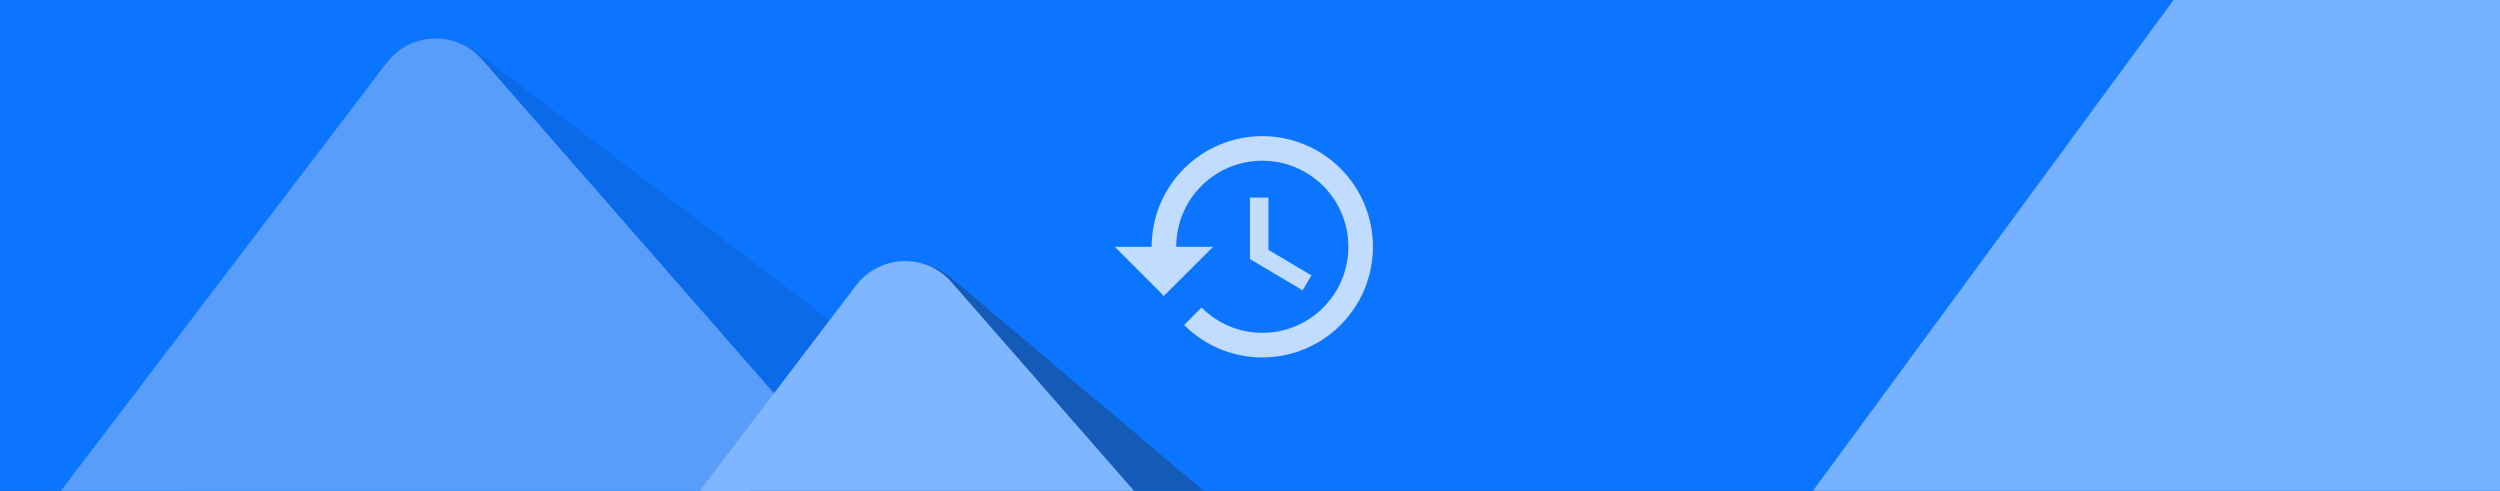<svg width="932" height="183" viewBox="0 0 932 183" fill="none" xmlns="http://www.w3.org/2000/svg">
<rect x="0" y="0" width="932" height="183" fill="#333333" stroke="none"/>
<g clip-path="url(#clip0_203_4)">
<rect width="932" height="183" fill="#0B75FF"/>
<path d="M143.279 27.922C149.584 14.804 166.334 10.767 177.923 19.572L543.521 297.335L491.148 308.089L277.052 352.049L-44.218 418.015L143.279 27.922Z" fill="#0A6AE8"/>
<path d="M144.126 23.422C152.941 11.841 170.161 11.255 179.742 22.211L482 367.832H428.535H209.972H-118L144.126 23.422Z" fill="#579DF9"/>
<path d="M864.53 -73.815C873.603 -86.163 891.986 -86.354 901.314 -74.197L1254 385.5H945.183H538V370.608L864.53 -73.815Z" fill="#76B2FF"/>
<path d="M319.512 110.076C326.481 97.299 343.416 94.125 354.538 103.512L705.423 399.644L652.568 407.7L436.501 440.632L112.273 490.05L319.512 110.076Z" fill="#145BB7"/>
<path d="M319.126 106.422C327.941 94.841 345.161 94.255 354.742 105.211L657 450.832H603.535H384.972H57L319.126 106.422Z" fill="#80B6FF"/>
<path d="M470.583 50.75C459.643 50.75 449.151 55.096 441.415 62.832C433.679 70.568 429.333 81.06 429.333 92H415.583L433.412 109.829L433.733 110.471L452.25 92H438.5C438.5 74.263 452.846 59.917 470.583 59.917C488.321 59.917 502.667 74.263 502.667 92C502.667 109.738 488.321 124.083 470.583 124.083C461.737 124.083 453.717 120.463 447.942 114.642L441.433 121.15C445.253 124.991 449.796 128.038 454.799 130.114C459.802 132.191 465.166 133.257 470.583 133.25C481.523 133.25 492.016 128.904 499.751 121.168C507.487 113.432 511.833 102.94 511.833 92C511.833 81.06 507.487 70.568 499.751 62.832C492.016 55.096 481.523 50.75 470.583 50.75V50.75ZM466 73.667V96.583L485.617 108.225L488.917 102.679L472.875 93.146V73.667H466Z" fill="white" fill-opacity="0.75"/>
</g>
<defs>
<clipPath id="clip0_203_4">
<rect width="932" height="183" fill="white"/>
</clipPath>
</defs>
</svg>
